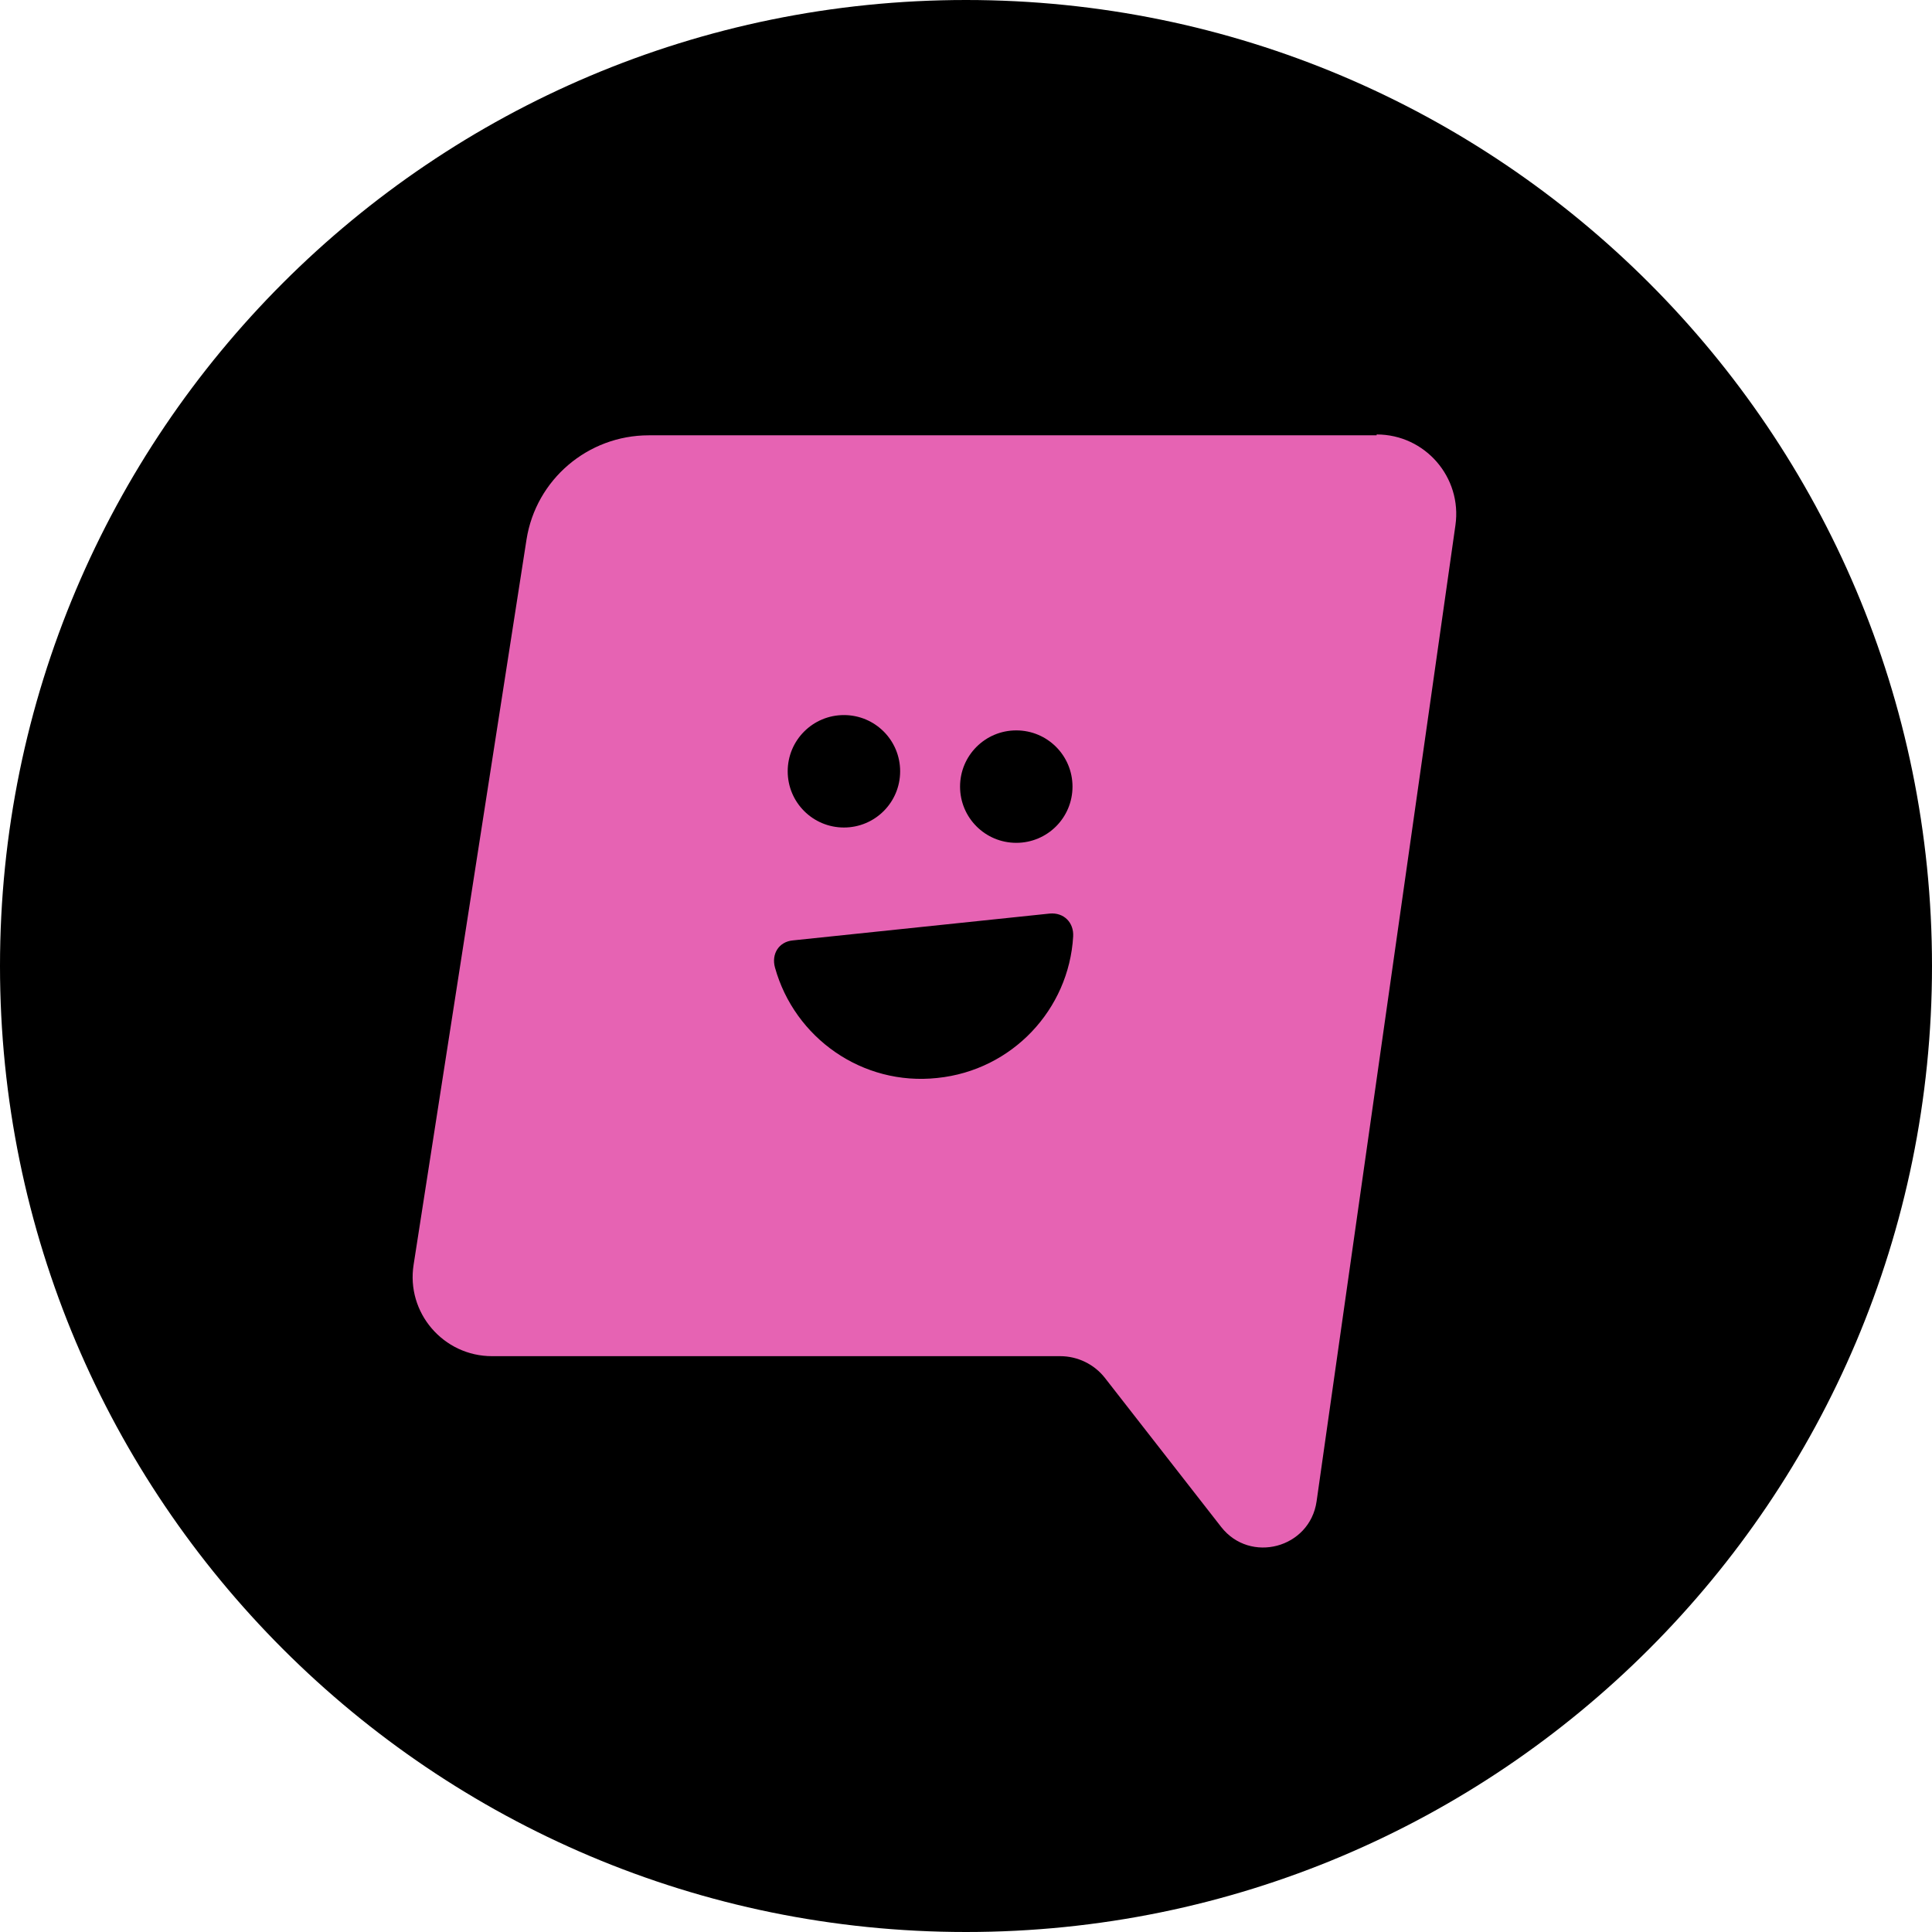 <svg width="160" height="160" viewBox="0 0 160 160" fill="none" xmlns="http://www.w3.org/2000/svg">
<path d="M80 160C124.183 160 160 124.183 160 80C160 35.817 124.183 0 80 0C35.817 0 0 35.817 0 80C0 124.183 35.817 160 80 160Z" fill="black"/>
<path d="M114.008 36.051H53.725C48.681 36.051 44.378 39.719 43.602 44.693L34.255 104.728C33.62 108.714 36.724 112.312 40.745 112.312H87.799C89.246 112.312 90.621 112.982 91.503 114.111L101.133 126.457C103.531 129.525 108.47 128.22 109.034 124.34L120.533 43.494C121.098 39.543 118.029 35.98 114.008 35.98V36.051Z" fill="#E663B3"/>
<path d="M69.891 68.531C72.465 68.531 74.546 66.45 74.546 63.875C74.546 61.3 72.465 59.219 69.891 59.219C67.316 59.219 65.234 61.3 65.234 63.875C65.234 66.45 67.316 68.531 69.891 68.531Z" fill="black"/>
<path d="M84.164 69.8C86.739 69.8 88.82 67.719 88.82 65.144C88.82 62.569 86.739 60.488 84.164 60.488C81.589 60.488 79.508 62.569 79.508 65.144C79.508 67.719 81.589 69.8 84.164 69.8Z" fill="black"/>
<path d="M77.622 89.273C83.83 88.638 88.522 83.594 88.874 77.562C88.945 76.398 88.098 75.552 86.934 75.657L65.665 77.88C64.501 77.985 63.865 79.008 64.183 80.137C65.806 85.957 71.414 89.943 77.622 89.273Z" fill="black"/>
</svg>
